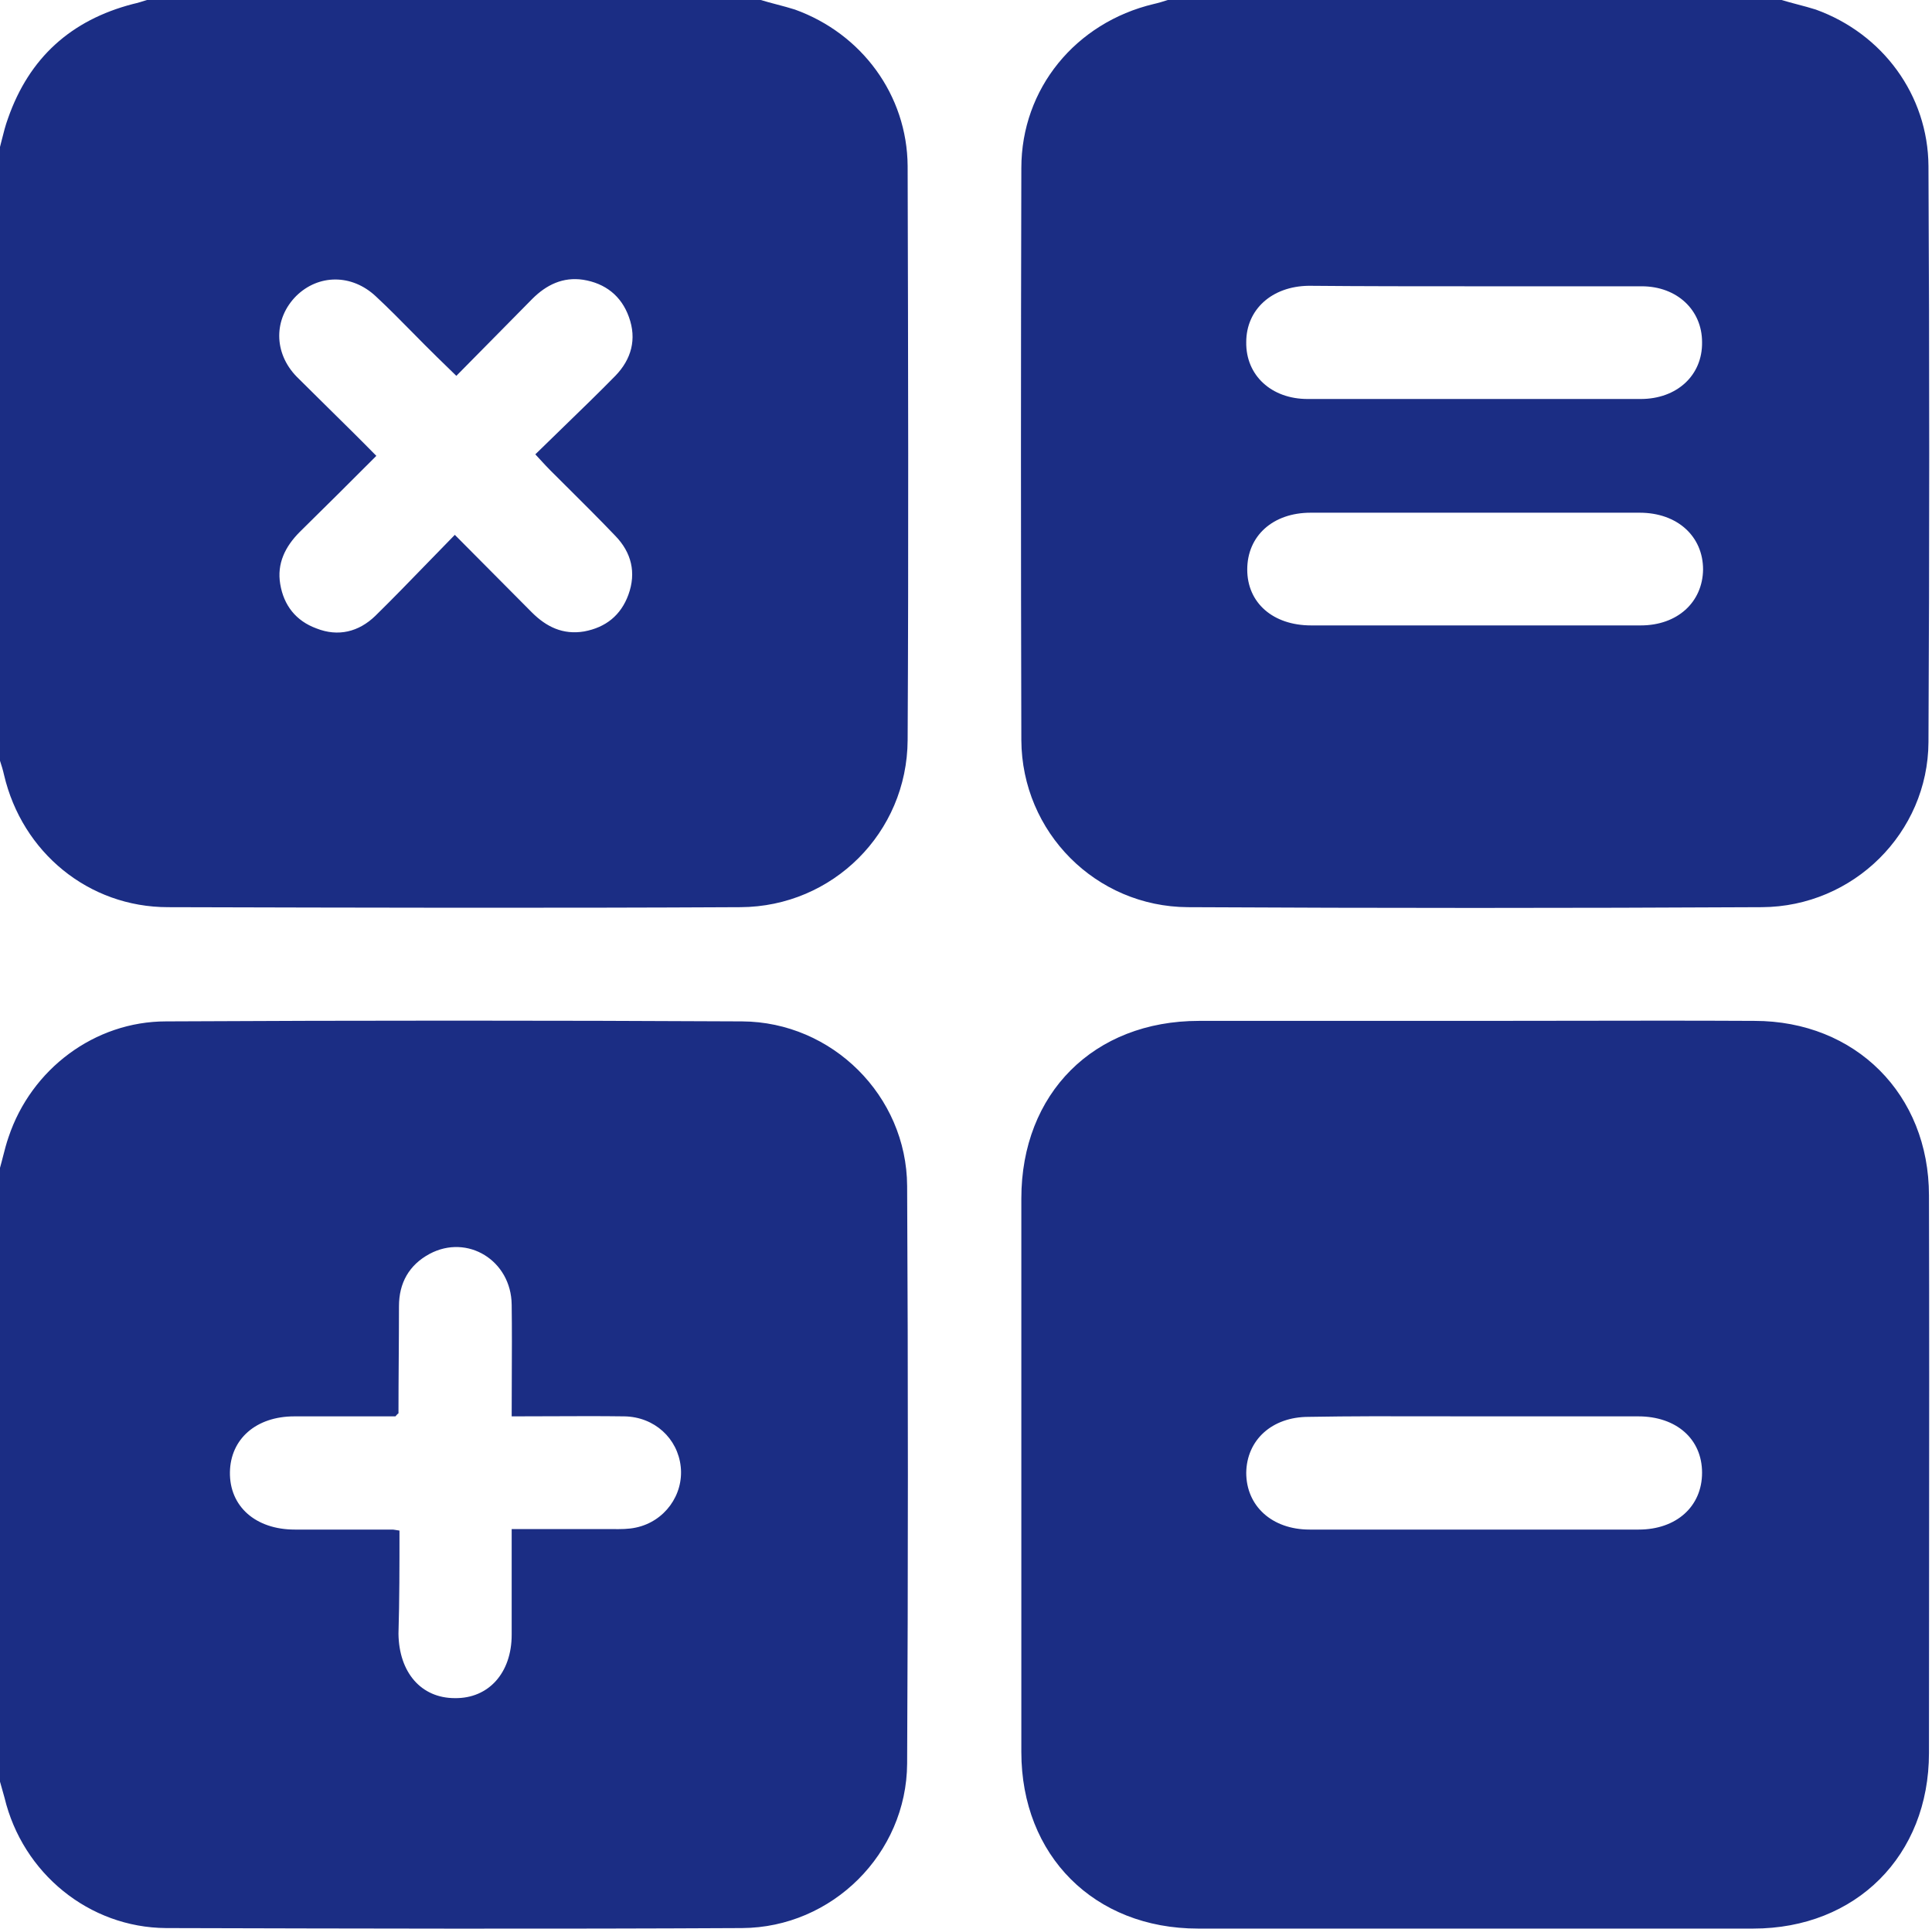 <svg width="600" height="599" viewBox="0 0 600 599" fill="none" xmlns="http://www.w3.org/2000/svg">
<path fill-rule="evenodd" clip-rule="evenodd" d="M0 553.281V362.656C0.345 361.45 0.647 360.264 0.946 359.092C1.461 357.077 1.965 355.101 2.656 353.125C9.688 332.031 29.375 317.187 51.562 317.187C111.25 316.875 170.781 316.875 230.469 317.187C258.437 317.344 281.562 340.312 281.719 368.281C282.031 427.969 282.031 487.812 281.719 547.656C281.562 575.625 258.437 598.594 230.469 598.75C170.833 599.062 111.354 598.906 51.718 598.75L51.562 598.75C27.656 598.594 7.031 581.719 1.406 558.281C1.172 557.422 0.937 556.601 0.703 555.781C0.469 554.961 0.234 554.141 0 553.281ZM122.628 475.085C122.946 475.145 123.392 475.229 124.062 475.312C124.062 486.25 124.062 496.875 123.75 507.344C123.906 519.375 130.781 527.344 141.25 527.344C151.719 527.5 158.906 519.531 158.906 507.656V474.844H188.75C189.246 474.844 189.741 474.848 190.236 474.852C192.705 474.874 195.157 474.896 197.5 474.375C206.406 472.5 212.344 464.219 211.406 455.469C210.469 446.719 203.281 440 193.906 439.844C186.358 439.74 178.81 439.774 171.036 439.808H171.035H171.035L171.031 439.808C167.058 439.826 163.027 439.844 158.906 439.844C158.906 435.85 158.924 431.909 158.941 428.004V428.003V428.002C158.976 420.295 159.01 412.726 158.906 405.156C158.75 391.406 145.156 383.125 133.437 389.375C127.031 392.812 123.906 398.437 123.906 405.625C123.906 411.172 123.867 416.719 123.828 422.266C123.789 427.812 123.75 433.359 123.75 438.906C123.75 438.906 123.437 439.062 122.812 439.844H91.406C79.531 439.844 71.562 446.875 71.406 457.187C71.25 467.812 79.375 475 91.562 475H122.031C122.176 475 122.354 475.033 122.628 475.085ZM45.625 2.01877e-05H236.25C237.934 0.513 239.619 0.957 241.287 1.396L241.288 1.397L241.292 1.398C243.181 1.896 245.05 2.388 246.875 2.969C267.656 10.469 281.719 29.531 281.875 51.562C282.031 110.938 282.187 170.469 281.875 229.844C281.719 258.594 258.594 281.563 230 281.719C170.625 282.031 111.406 281.875 52.188 281.719C27.5 281.719 6.875 264.688 1.25 240.625C0.938 239.219 0.469 237.656 0 236.25V45.625C0.195 44.884 0.38 44.142 0.566 43.401L0.566 43.398C1.123 41.172 1.68 38.945 2.5 36.719C9.062 17.969 22.031 6.25 41.25 1.25C42.656 0.938 44.219 0.469 45.625 2.01877e-05ZM167.816 142.789L167.807 142.78C167.336 142.269 166.824 141.712 166.25 141.094C169.204 138.194 172.12 135.368 175 132.578C180.499 127.249 185.864 122.051 191.094 116.719C196.094 111.563 197.812 105.313 195.312 98.438C192.969 91.875 187.969 87.969 181.094 86.875C174.844 85.938 169.687 88.438 165.312 92.812C161.409 96.795 157.507 100.737 153.521 104.763L153.51 104.773L153.503 104.781C149.676 108.646 145.772 112.589 141.719 116.719C140.583 115.583 139.531 114.574 138.52 113.603L138.519 113.602C137.583 112.703 136.682 111.838 135.781 110.938C133.219 108.438 130.706 105.888 128.194 103.338C124.425 99.513 120.656 95.688 116.719 92.031C109.219 85 98.906 85.156 92.031 91.875C85 98.906 84.844 109.531 92.188 117.031C95.326 120.17 98.489 123.284 101.696 126.442L101.701 126.447L101.711 126.457L101.711 126.457C106.64 131.31 111.672 136.265 116.875 141.563C108.75 149.688 100.937 157.5 93.125 165.156C88.594 169.688 85.938 175 87.031 181.406C88.125 187.969 91.875 192.812 98.281 195.156C105 197.813 111.406 196.25 116.562 191.25C121.88 186.035 127.13 180.619 132.532 175.047L132.538 175.041L132.54 175.039C135.39 172.099 138.283 169.115 141.25 166.094C145.54 170.384 149.628 174.512 153.637 178.561L153.656 178.58L153.665 178.59L153.666 178.59L153.666 178.59C157.532 182.495 161.325 186.326 165.156 190.156C169.687 194.688 174.844 197.188 181.406 196.094C188.125 194.844 192.812 191.094 195.156 184.688C197.656 177.813 196.094 171.563 191.094 166.406C186.17 161.248 181.07 156.177 175.992 151.129C174.302 149.449 172.615 147.771 170.937 146.094C169.932 145.088 169.006 144.083 167.818 142.792L167.816 142.789ZM362.655 0C361.248 0.469 359.686 0.938 358.28 1.25C334.061 7.031 317.186 27.5 317.186 52.188C317.03 111.406 317.03 170.625 317.186 229.844C317.342 258.438 340.311 281.563 368.905 281.719C428.28 282.031 487.811 282.031 547.186 281.719C575.623 281.563 598.748 258.594 598.905 230.469C599.217 170.781 599.217 111.25 598.905 51.563C598.748 29.532 584.686 10.469 563.905 2.969C562.08 2.388 560.211 1.896 558.321 1.398L558.318 1.397C556.649 0.957 554.964 0.513 553.28 0H362.655ZM457.967 194.219H407.186C395.311 194.219 387.342 187.188 387.342 176.875C387.342 166.406 395.311 159.219 407.03 159.219H509.217C520.936 159.219 528.905 166.563 528.905 176.875C528.748 187.031 520.936 194.219 509.53 194.219H457.967ZM457.342 88.906H509.842C520.78 88.906 528.592 96.25 528.592 106.25C528.748 116.563 520.78 123.906 509.53 123.906H406.092C394.842 123.906 386.873 116.563 387.03 106.25C387.03 96.094 394.998 88.906 406.405 88.75C423.436 88.906 440.467 88.906 457.342 88.906ZM372.341 317.031H457.654C467.341 317.031 477.029 317.014 486.716 316.996C506.091 316.961 525.466 316.927 544.841 317.031C576.247 317.031 599.06 339.843 599.06 371.25C599.164 409.797 599.129 448.275 599.094 486.73C599.077 505.949 599.06 525.162 599.06 544.375C599.06 576.25 576.404 598.906 544.529 598.906H372.029C339.841 598.906 317.185 576.25 317.185 544.062V372.187C317.185 339.531 339.685 317.031 372.341 317.031ZM508.747 439.843H457.966C453.718 439.843 449.46 439.834 445.193 439.824C432.351 439.795 419.421 439.765 406.404 440C394.997 440 387.185 447.187 387.029 457.343C387.029 467.656 394.997 475 406.716 475H508.904C520.622 475 528.591 467.812 528.591 457.343C528.591 446.875 520.622 439.843 508.747 439.843Z" fill="#1B2D84"/>
</svg>
